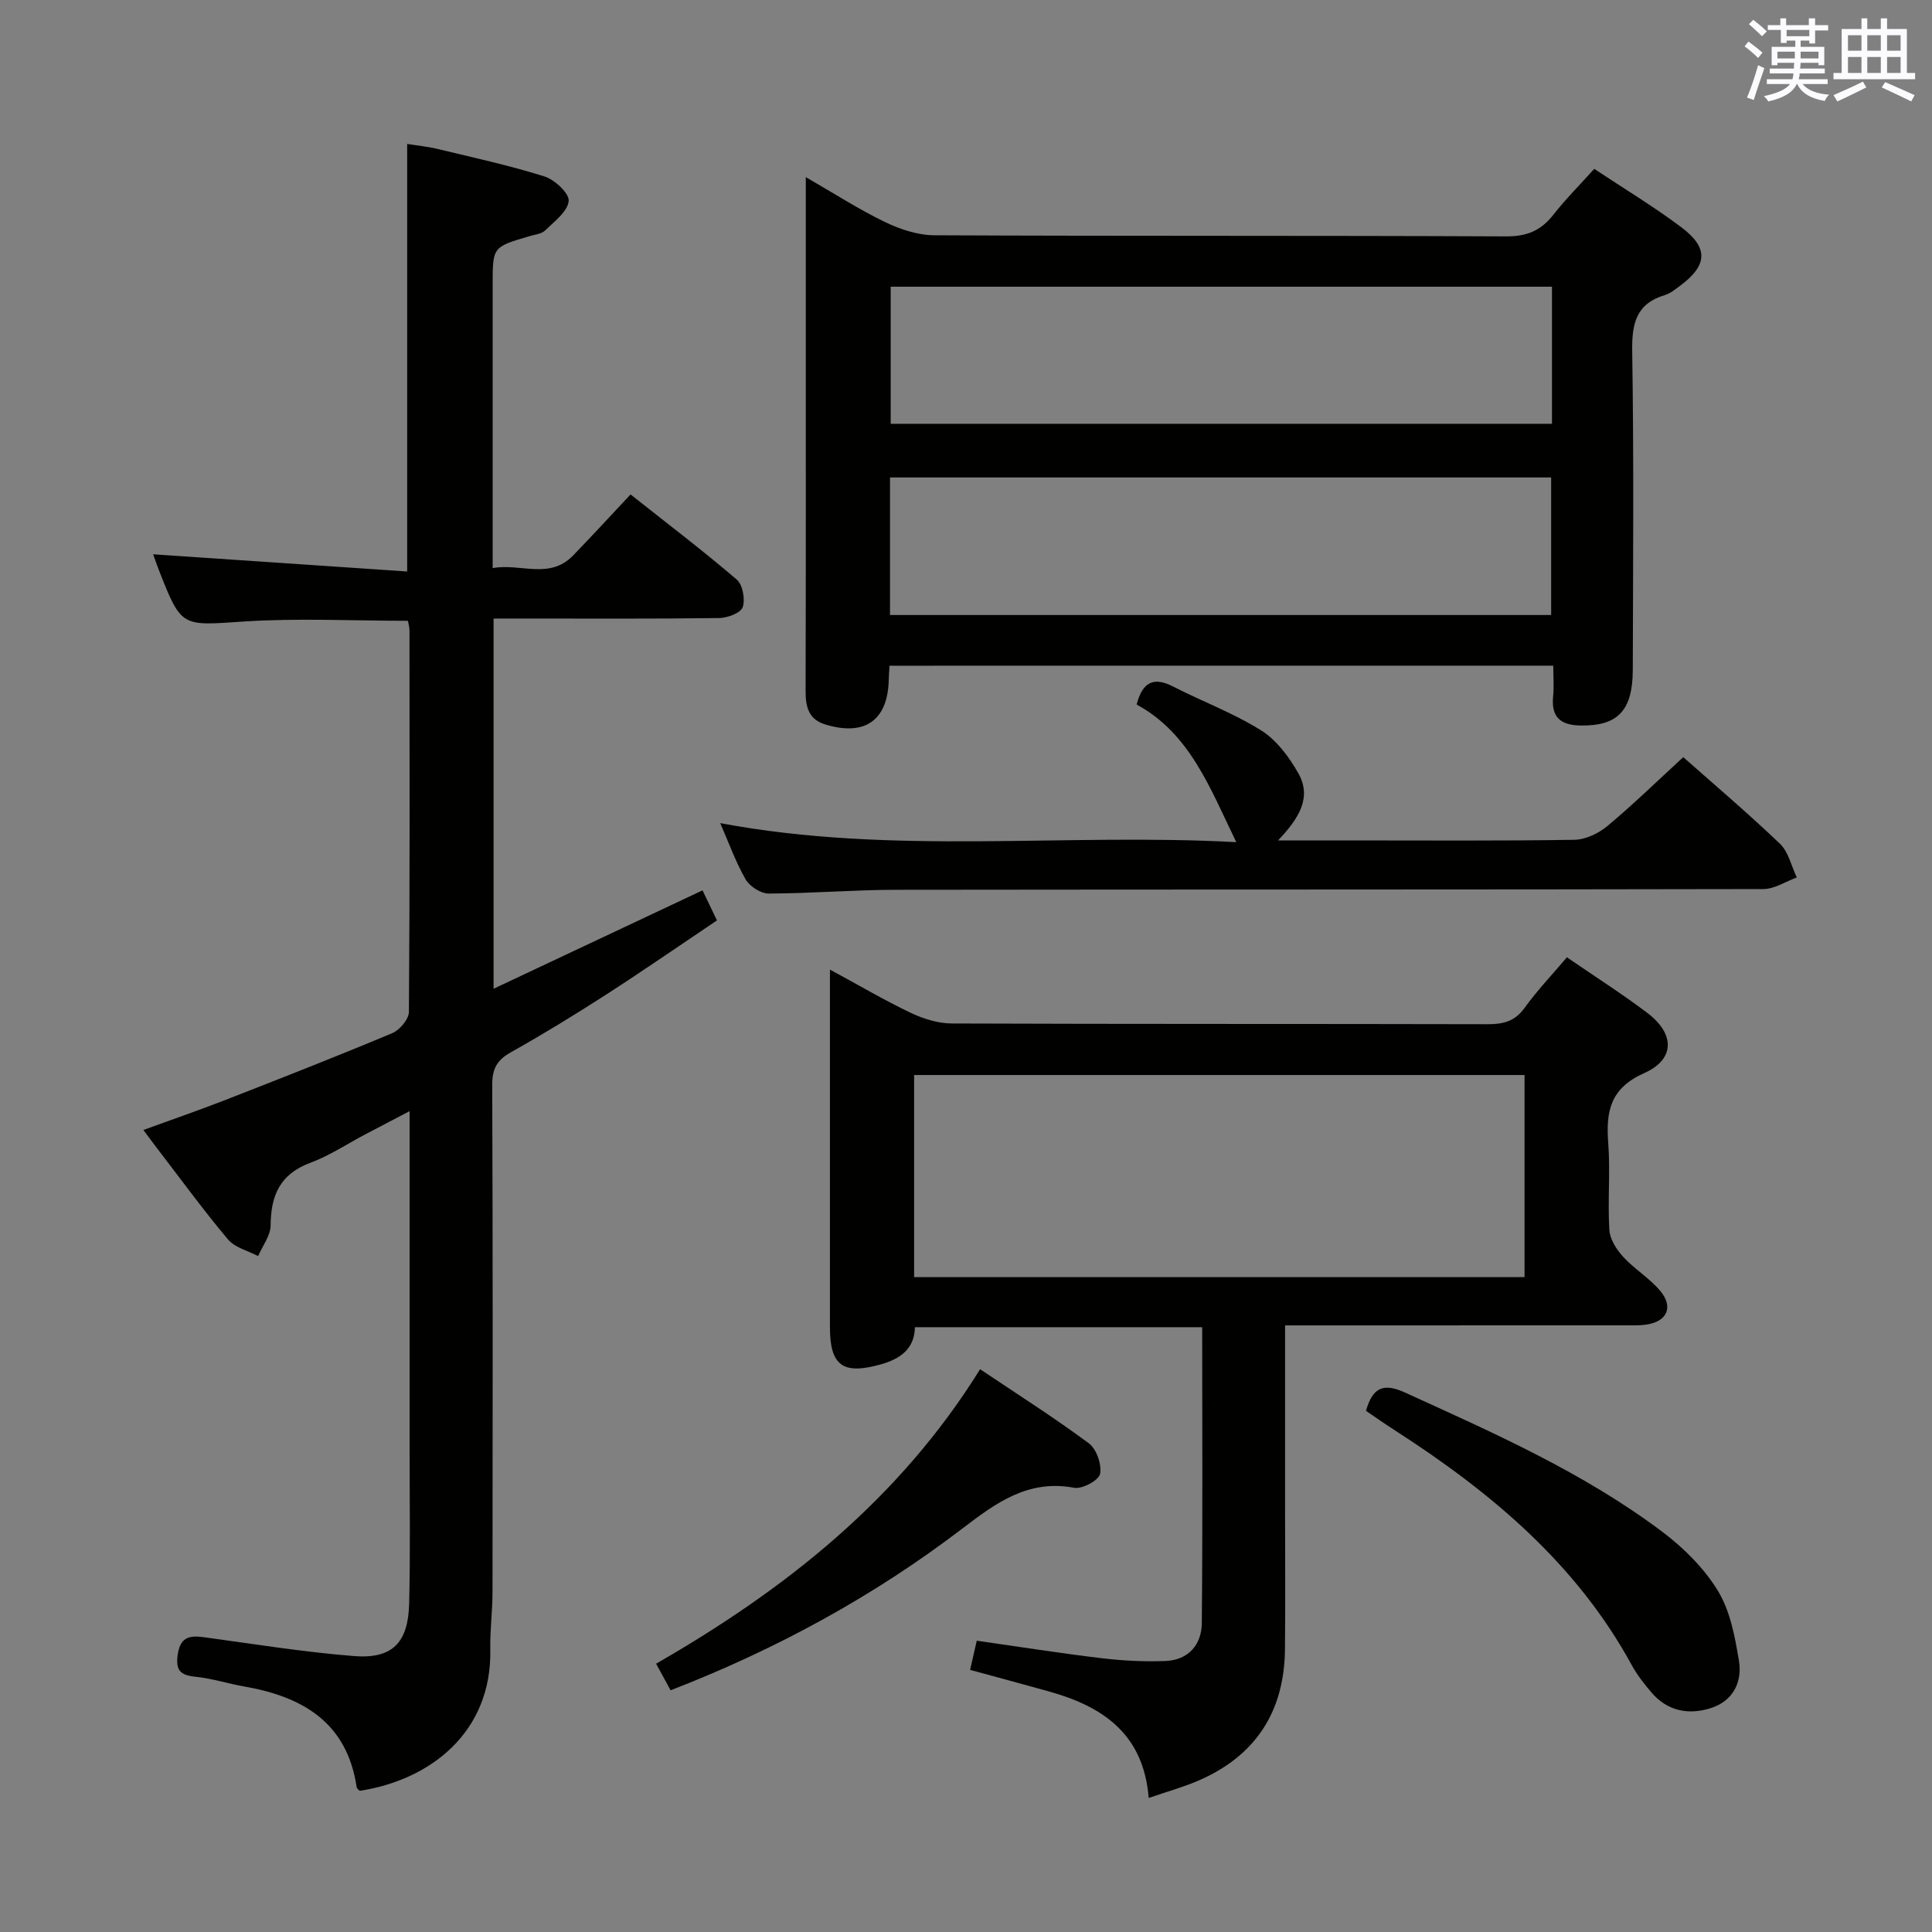 <svg enable-background="new 0 0 400 400" viewBox="0 0 400 400" xmlns="http://www.w3.org/2000/svg"><rect x="0" y="0" width="400" height="400" fill="#808080" stroke="none"/><g fill="#010100"><path d="m102.19 128.07v76.64c14.71-6.93 28.9-13.61 43.26-20.37.99 2.06 1.84 3.83 2.99 6.22-7.73 5.19-15.33 10.45-23.1 15.46-6.43 4.14-12.96 8.13-19.63 11.88-2.84 1.6-3.81 3.41-3.8 6.68.13 35 .1 70 .06 104.99 0 3.98-.54 7.97-.46 11.94.35 17.25-12.57 27.07-27.05 29.26-.21-.24-.57-.46-.61-.73-1.99-13.4-11.15-18.76-23.28-20.87-3.27-.57-6.47-1.61-9.75-1.97-2.92-.32-4.53-.82-4.05-4.46.49-3.71 2.29-4.2 5.39-3.78 10.36 1.41 20.7 3.08 31.1 3.91 7.97.63 11.25-2.73 11.45-10.87.26-10.66.09-21.33.1-32 .01-22.99 0-45.98 0-69.95-3.4 1.78-6.24 3.25-9.06 4.74-3.83 2.01-7.49 4.47-11.51 5.96-6.25 2.32-8.17 6.73-8.21 12.94-.01 2.13-1.68 4.25-2.59 6.37-2.12-1.12-4.82-1.75-6.24-3.45-5.14-6.11-9.84-12.58-14.71-18.91-.81-1.05-1.59-2.12-2.8-3.75 5.8-2.12 11.36-4.03 16.83-6.16 11.61-4.53 23.21-9.07 34.7-13.89 1.54-.65 3.43-2.89 3.44-4.4.2-26.33.14-52.66.12-78.99 0-.63-.2-1.26-.32-1.98-11.47 0-22.78-.59-34 .15-12.89.85-12.86 1.37-17.59-10.71-.42-1.07-.79-2.17-1.16-3.21 17.51 1.19 34.89 2.37 52.59 3.56 0-30.08 0-58.94 0-88.52 1.97.32 4.18.53 6.3 1.04 7.42 1.79 14.89 3.41 22.15 5.7 2.12.67 5.16 3.53 4.99 5.09-.23 2.18-2.96 4.21-4.85 6.06-.75.74-2.13.87-3.24 1.2-7.65 2.24-7.65 2.23-7.65 9.97v58.76c5.78-1.06 11.73 2.46 16.65-2.61 3.93-4.05 7.74-8.21 11.9-12.64 7.81 6.18 15.07 11.7 21.99 17.63 1.24 1.06 1.78 4.08 1.23 5.71-.41 1.19-3.13 2.22-4.84 2.25-13.66.18-27.33.1-41 .1-1.79.01-3.58.01-5.74.01z"/><path d="m184.17 137.83c-.07 1.19-.15 2.02-.16 2.84-.17 8.45-4.91 11.82-13.13 9.33-3.56-1.08-4.1-3.76-4.09-7.05.07-25.15.04-50.3.04-75.45 0-9.98 0-19.97 0-30.83 5.8 3.34 10.92 6.65 16.36 9.28 3.14 1.52 6.8 2.74 10.23 2.76 39.47.19 78.94.04 118.42.23 4.29.02 7.19-1.19 9.75-4.46 2.54-3.24 5.47-6.17 8.48-9.52 6.23 4.14 12.35 7.82 18.03 12.09 5.74 4.31 5.43 7.95-.4 12.22-.94.69-1.89 1.49-2.97 1.81-5.99 1.78-6.89 5.9-6.8 11.65.35 21.98.18 43.97.12 65.95-.02 8.52-3.17 11.64-10.78 11.53-4.23-.06-6.14-1.75-5.71-6.06.2-1.95.03-3.94.03-6.33-45.94.01-91.47.01-137.42.01zm136.98-10.5c0-9.83 0-19.19 0-28.48-45.93 0-91.42 0-136.88 0v28.48zm.17-67.97c-45.99 0-91.52 0-136.91 0v28.38h136.91c0-9.52 0-18.78 0-28.38z"/><path d="m237.83 372.25c-1.09-13.37-9.6-18.95-20.6-22.04-5.39-1.51-10.79-2.95-16.38-4.48.49-2.13.88-3.86 1.38-6.04 8.72 1.24 17.21 2.59 25.73 3.61 4.42.53 8.92.77 13.36.59 4.7-.19 7.45-3.35 7.5-7.81.19-20.31.08-40.62.08-61.3-19.87 0-39.46 0-59.48 0-.08 4.48-3 6.58-7.19 7.74-7.73 2.13-10.4.23-10.4-7.75 0-22.66 0-45.31 0-67.97 0-1.77 0-3.54 0-6.06 6.04 3.27 11.3 6.38 16.8 8.99 2.59 1.23 5.62 2.16 8.45 2.17 36.98.14 73.97.06 110.95.15 3.23.01 5.62-.6 7.63-3.39 2.61-3.62 5.71-6.87 8.75-10.46 5.75 3.95 11.37 7.52 16.66 11.52 5.7 4.31 5.77 9.59-.63 12.44-7.08 3.15-7.97 7.94-7.47 14.52.45 5.96-.14 12 .23 17.98.12 1.92 1.48 4.05 2.86 5.55 2.34 2.55 5.47 4.42 7.68 7.06 2.82 3.37 1.38 6.4-2.99 6.99-1.48.2-2.99.14-4.49.14-21.32.01-42.65.01-63.97.01-1.95 0-3.9 0-6.23 0v37.6c0 9.83.08 19.66-.02 29.49-.14 12.95-6.14 22.13-18.09 27.23-3.03 1.29-6.24 2.18-10.12 3.52zm77.81-149.68c-42.33 0-84.36 0-126.38 0v41.85h126.38c0-14.17 0-27.94 0-41.85z"/><path d="m149.11 170.42c35.72 6.71 71.26 2 106.85 3.94-5.43-11.18-9.6-22.52-20.63-28.49 1.26-4.83 3.63-5.73 7.53-3.74 6.06 3.1 12.53 5.51 18.26 9.1 3.18 1.99 5.77 5.49 7.68 8.85 2.88 5.07.07 9.43-4.19 13.92h14.35c15.67 0 31.33.12 47-.13 2.33-.04 5.02-1.33 6.86-2.87 5.35-4.47 10.36-9.35 15.68-14.24 6.16 5.46 13.28 11.49 20.01 17.92 1.77 1.69 2.37 4.62 3.5 6.99-2.32.84-4.63 2.4-6.95 2.4-59.83.13-119.66.07-179.49.15-8.81.01-17.62.76-26.44.78-1.63 0-3.91-1.48-4.76-2.94-2.05-3.57-3.46-7.54-5.26-11.64z"/><path d="m282.81 292.1c1.38-4.81 3.54-5.85 8.08-3.79 18.44 8.4 37.01 16.59 53.3 28.85 4.43 3.34 8.65 7.54 11.5 12.23 2.54 4.17 3.52 9.5 4.34 14.46.74 4.46-1.28 8.37-5.86 9.81-4.56 1.44-8.95.62-12.24-3.24-1.51-1.76-2.97-3.63-4.08-5.65-11.5-21.09-29.23-35.86-49-48.6-2.06-1.32-4.06-2.73-6.04-4.07z"/><path d="m135.84 344.45c27-15.51 50.46-34.2 67.08-60.97 7.79 5.23 15.35 10.03 22.51 15.34 1.59 1.18 2.7 4.38 2.33 6.33-.25 1.32-3.69 3.19-5.35 2.88-9.56-1.78-16.15 3.09-23.19 8.46-18.3 13.96-38.37 24.93-60.38 33.47-.98-1.81-1.9-3.5-3-5.51z"/></g><path d="m361.2 9.6.8-1c.9.7 1.9 1.4 2.9 2.3l-.9 1.1c-1-1-2-1.8-2.8-2.4zm.5 10.6c.9-2.1 1.6-4.3 2.3-6.7.4.2.8.4 1.3.6-.7 2.1-1.5 4.3-2.2 6.6zm.4-15.2.9-.9c1 .8 2 1.6 2.8 2.4l-1 1c-.9-.9-1.8-1.7-2.7-2.5zm12.5-1.2h1.2v1.4h2.7v1.1h-2.7v2.7h-1.2v-.6h-1.8v1.3h4.9v3.8h-1.2v-.5h-3.7c0 .4-.1.9-.1 1.2h5.1v1h-5.2c0 .5-.1.9-.2 1.2h6v1h-5.2c1.1 1.3 2.9 2 5.5 2.2-.4.4-.7.8-.9 1.3-2.9-.5-4.8-1.6-5.7-3.5h-.1c-.8 1.7-2.7 2.9-5.9 3.6-.2-.4-.6-.8-.9-1.1 2.8-.6 4.6-1.4 5.4-2.5h-4.8v-1h5.3c.1-.3.2-.7.2-1.2h-4.9v-1h5c0-.4 0-.8.1-1.2h-3.5v.5h-1.2v-3.8h4.9v-1.3h-1.8v.5h-1.2v-2.7h-2.7v-1h2.6v-1.4h1.2v1.4h4.7v-1.4zm-6.6 8.3h3.6c0-.4 0-.9 0-1.4h-3.6zm1.9-4.6h4.7v-1.3h-4.7zm6.6 3.2h-3.7v1.4h3.7z" fill="#fbfafc"/><path d="m385.3 3.8h1.3v2.2h2.8v-2.2h1.3v2.2h4.1v9.1h1.7v1.3h-16.9v-1.3h1.7v-9.1h4.1v-2.2zm.4 13.1.7 1.2c-1.8.9-3.8 1.9-6 2.9-.2-.4-.5-.8-.8-1.3 2.3-1 4.3-1.9 6.1-2.8zm-3.1-6.4h2.8v-3.2h-2.8zm0 4.6h2.8v-3.3h-2.8zm4-4.6h2.8v-3.2h-2.8zm0 4.6h2.8v-3.3h-2.8zm3.7 1.9c2.1.9 4.1 1.8 6.1 2.7l-.7 1.3c-2.2-1.1-4.2-2-6.1-2.9zm3.2-9.7h-2.8v3.2h2.8zm-2.8 7.8h2.8v-3.3h-2.8z" fill="#fbfafc"/></svg>
